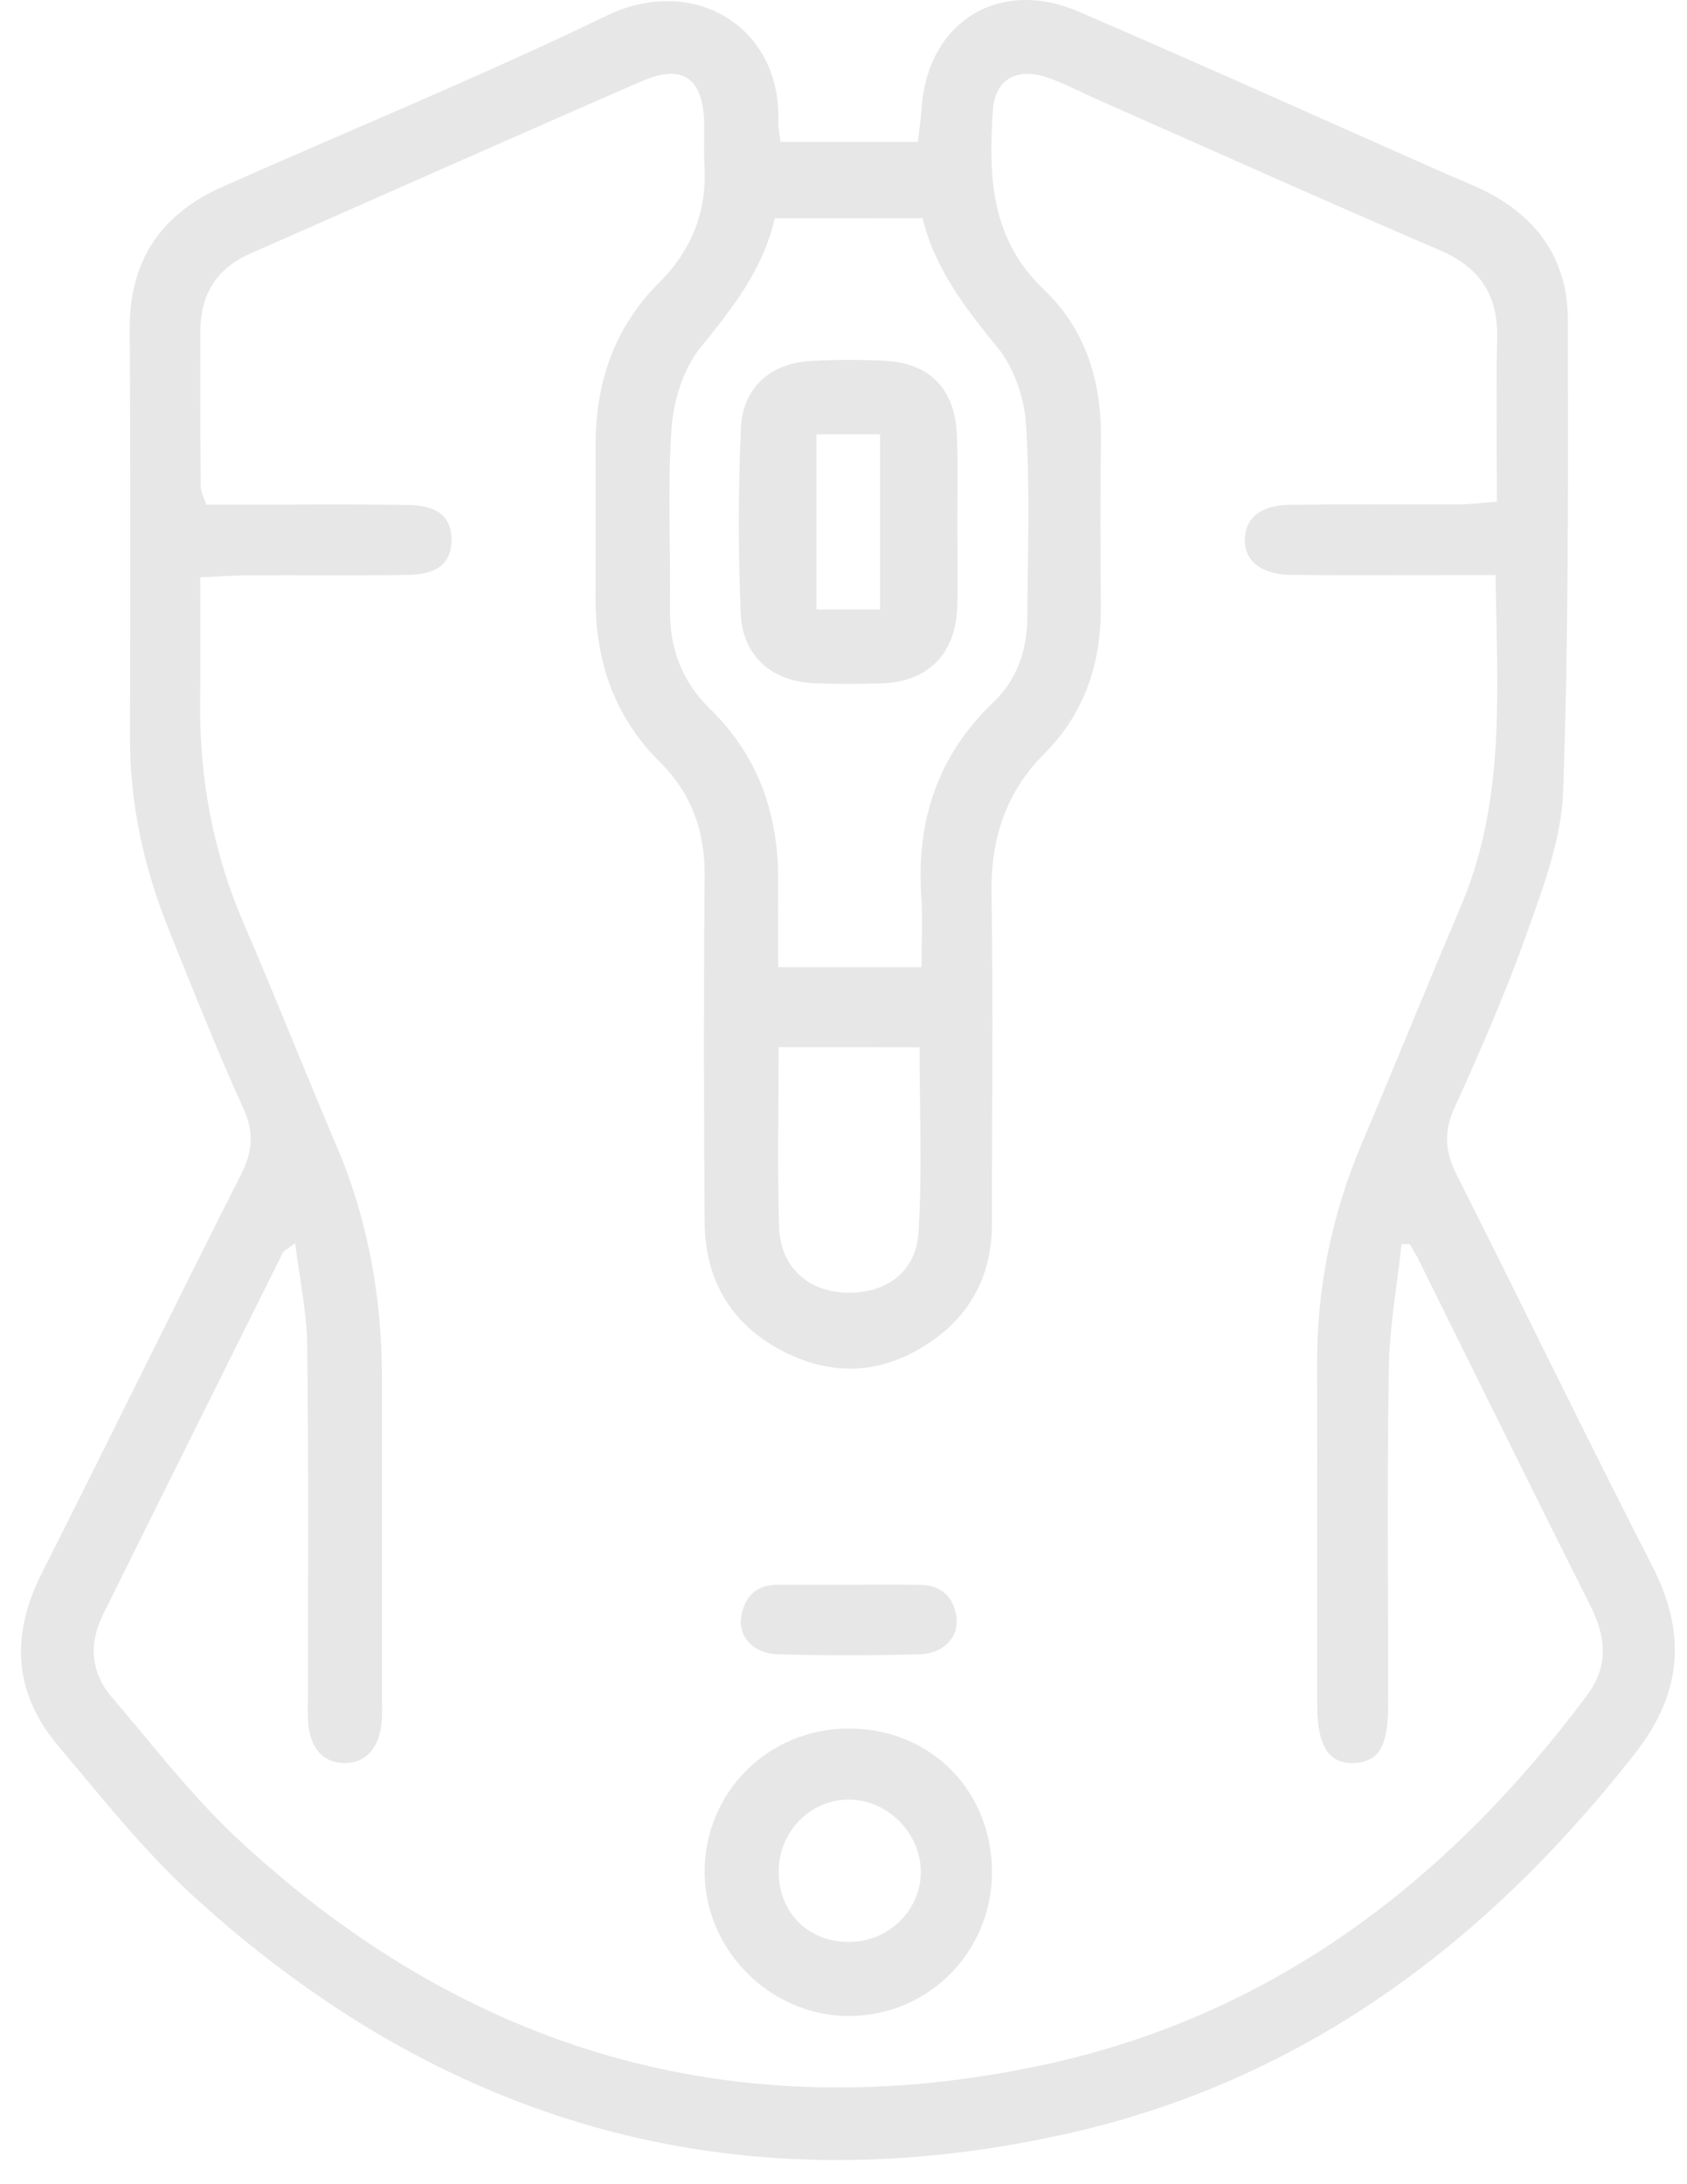 <svg width="51" height="66" viewBox="0 0 51 66" fill="none" xmlns="http://www.w3.org/2000/svg">
<path d="M23.597 4.288C25.024 4.288 26.337 4.288 27.748 4.288C27.785 3.955 27.836 3.636 27.857 3.316C28.016 0.685 30.175 -0.695 32.609 0.352C36.305 1.943 39.973 3.598 43.655 5.227C44.005 5.38 44.359 5.523 44.705 5.682C46.405 6.464 47.395 7.78 47.398 9.657C47.405 14.413 47.425 19.169 47.255 23.922C47.204 25.363 46.65 26.815 46.157 28.202C45.521 29.997 44.753 31.748 43.968 33.482C43.635 34.216 43.689 34.811 44.042 35.511C46.028 39.445 47.942 43.412 49.955 47.332C51.008 49.382 50.839 51.191 49.417 52.999C44.903 58.755 39.324 62.937 32.079 64.514C22.104 66.687 13.347 64.147 5.847 57.297C4.351 55.93 3.076 54.315 1.764 52.761C0.414 51.167 0.312 49.419 1.257 47.55C3.283 43.541 5.255 39.503 7.285 35.494C7.638 34.797 7.689 34.219 7.356 33.489C6.551 31.717 5.833 29.902 5.106 28.097C4.354 26.23 3.923 24.299 3.929 22.276C3.94 18.156 3.943 14.035 3.923 9.918C3.912 7.855 4.888 6.457 6.738 5.638C10.61 3.921 14.533 2.31 18.348 0.471C20.979 -0.797 23.637 0.821 23.529 3.69C23.522 3.853 23.566 4.023 23.597 4.288ZM42.615 37.595C42.533 37.595 42.451 37.595 42.37 37.595C42.237 38.84 42.006 40.084 41.986 41.332C41.931 44.728 41.969 48.128 41.965 51.527C41.965 52.758 41.69 53.227 40.962 53.271C40.187 53.319 39.823 52.782 39.82 51.527C39.813 48.087 39.827 44.646 39.817 41.206C39.81 38.884 40.272 36.664 41.18 34.525C42.19 32.146 43.155 29.749 44.168 27.372C45.528 24.177 45.26 20.838 45.212 17.377C44.682 17.377 44.267 17.377 43.852 17.377C42.237 17.377 40.622 17.391 39.011 17.37C38.096 17.357 37.59 16.915 37.634 16.249C37.671 15.627 38.137 15.263 39.008 15.252C40.707 15.232 42.407 15.249 44.104 15.242C44.467 15.239 44.835 15.191 45.253 15.161C45.253 13.43 45.226 11.819 45.26 10.207C45.287 8.898 44.729 8.076 43.516 7.556C40.051 6.07 36.611 4.523 33.16 3C32.657 2.779 32.167 2.51 31.647 2.337C30.722 2.031 30.076 2.405 30.015 3.343C29.883 5.319 29.944 7.219 31.566 8.759C32.817 9.946 33.306 11.53 33.282 13.271C33.259 14.97 33.269 16.67 33.279 18.367C33.289 20.056 32.776 21.566 31.586 22.759C30.389 23.959 29.951 25.353 29.974 27.015C30.029 30.327 29.985 33.642 29.988 36.956C29.991 38.418 29.427 39.615 28.251 40.465C26.826 41.495 25.269 41.648 23.692 40.842C22.114 40.036 21.316 38.693 21.302 36.932C21.275 33.448 21.271 29.966 21.302 26.482C21.316 25.129 20.914 23.986 19.956 23.034C18.579 21.671 18.001 19.995 18.004 18.088C18.008 16.558 18.011 15.028 18.004 13.502C17.997 11.594 18.552 9.912 19.925 8.541C20.911 7.559 21.384 6.379 21.295 4.979C21.268 4.557 21.299 4.129 21.288 3.704C21.254 2.361 20.639 1.919 19.412 2.449C15.448 4.173 11.501 5.931 7.543 7.675C6.537 8.12 6.064 8.912 6.058 9.986C6.047 11.557 6.058 13.131 6.068 14.702C6.068 14.858 6.16 15.011 6.238 15.249C6.721 15.249 7.18 15.249 7.642 15.249C9.213 15.249 10.787 15.232 12.357 15.259C13.248 15.273 13.649 15.633 13.649 16.313C13.649 16.993 13.248 17.357 12.357 17.37C10.742 17.398 9.128 17.377 7.516 17.384C7.067 17.387 6.615 17.422 6.054 17.445C6.054 18.795 6.064 20.019 6.051 21.243C6.03 23.565 6.452 25.788 7.377 27.927C8.335 30.143 9.219 32.39 10.168 34.61C11.133 36.871 11.548 39.231 11.548 41.675C11.552 44.861 11.548 48.046 11.548 51.231C11.548 51.527 11.569 51.83 11.528 52.122C11.429 52.877 11.025 53.278 10.409 53.275C9.794 53.271 9.396 52.857 9.321 52.105C9.291 51.809 9.311 51.51 9.311 51.215C9.308 47.689 9.332 44.164 9.287 40.638C9.274 39.649 9.06 38.666 8.924 37.568C8.672 37.755 8.584 37.789 8.553 37.85C6.738 41.495 4.922 45.136 3.117 48.784C2.682 49.661 2.736 50.531 3.379 51.282C4.62 52.731 5.789 54.264 7.18 55.559C14.095 62.005 22.25 64.371 31.494 62.406C38.447 60.928 43.774 56.858 47.979 51.225C48.653 50.324 48.547 49.443 48.064 48.488C46.331 45.044 44.631 41.583 42.917 38.129C42.839 37.949 42.72 37.776 42.615 37.595ZM23.42 6.597C23.073 8.14 22.142 9.313 21.173 10.507C20.656 11.146 20.36 12.104 20.302 12.944C20.173 14.763 20.279 16.595 20.255 18.421C20.241 19.594 20.625 20.6 21.451 21.406C22.951 22.864 23.549 24.649 23.525 26.696C23.515 27.532 23.525 28.369 23.525 29.225C25.041 29.225 26.408 29.225 27.86 29.225C27.86 28.45 27.897 27.774 27.853 27.101C27.697 24.809 28.339 22.837 30.029 21.222C30.729 20.553 31.049 19.665 31.056 18.69C31.069 16.735 31.141 14.777 31.018 12.832C30.971 12.036 30.661 11.125 30.165 10.513C29.196 9.32 28.265 8.14 27.89 6.593C26.374 6.597 24.943 6.597 23.42 6.597ZM23.539 31.642C23.539 33.529 23.498 35.3 23.552 37.068C23.59 38.279 24.413 39.023 25.579 39.061C26.765 39.098 27.693 38.452 27.768 37.245C27.884 35.406 27.799 33.556 27.799 31.646C26.374 31.642 25.041 31.642 23.539 31.642Z" fill="#E7E7E7"/>
<path d="M25.657 52.23C28.128 52.23 29.995 54.107 29.988 56.586C29.981 59.013 28.02 60.951 25.602 60.917C23.267 60.886 21.322 58.928 21.302 56.592C21.285 54.168 23.219 52.234 25.657 52.23ZM25.691 58.68C26.901 58.666 27.877 57.673 27.836 56.494C27.795 55.365 26.837 54.41 25.711 54.379C24.528 54.349 23.549 55.324 23.542 56.538C23.532 57.796 24.436 58.693 25.691 58.68Z" fill="#E7E7E7"/>
<path d="M25.663 47.886C26.38 47.886 27.097 47.879 27.815 47.889C28.464 47.9 28.841 48.257 28.916 48.882C28.988 49.467 28.522 49.967 27.811 49.987C26.377 50.028 24.939 50.028 23.507 49.987C22.787 49.967 22.324 49.474 22.406 48.879C22.491 48.267 22.844 47.886 23.507 47.886C24.228 47.886 24.945 47.886 25.663 47.886Z" fill="#E7E7E7"/>
<path d="M28.941 15.855C28.941 16.705 28.968 17.555 28.934 18.401C28.879 19.768 28.04 20.597 26.683 20.648C26.007 20.672 25.323 20.672 24.647 20.648C23.345 20.601 22.447 19.836 22.393 18.537C22.315 16.674 22.315 14.801 22.4 12.938C22.457 11.68 23.314 10.959 24.575 10.902C25.296 10.867 26.02 10.867 26.738 10.902C28.118 10.966 28.886 11.768 28.93 13.183C28.964 14.073 28.941 14.964 28.941 15.855ZM26.605 18.415C26.605 16.572 26.605 14.838 26.605 13.125C25.884 13.125 25.279 13.125 24.681 13.125C24.681 14.934 24.681 16.647 24.681 18.415C25.334 18.415 25.912 18.415 26.605 18.415Z" fill="#E7E7E7"/>
</svg>
